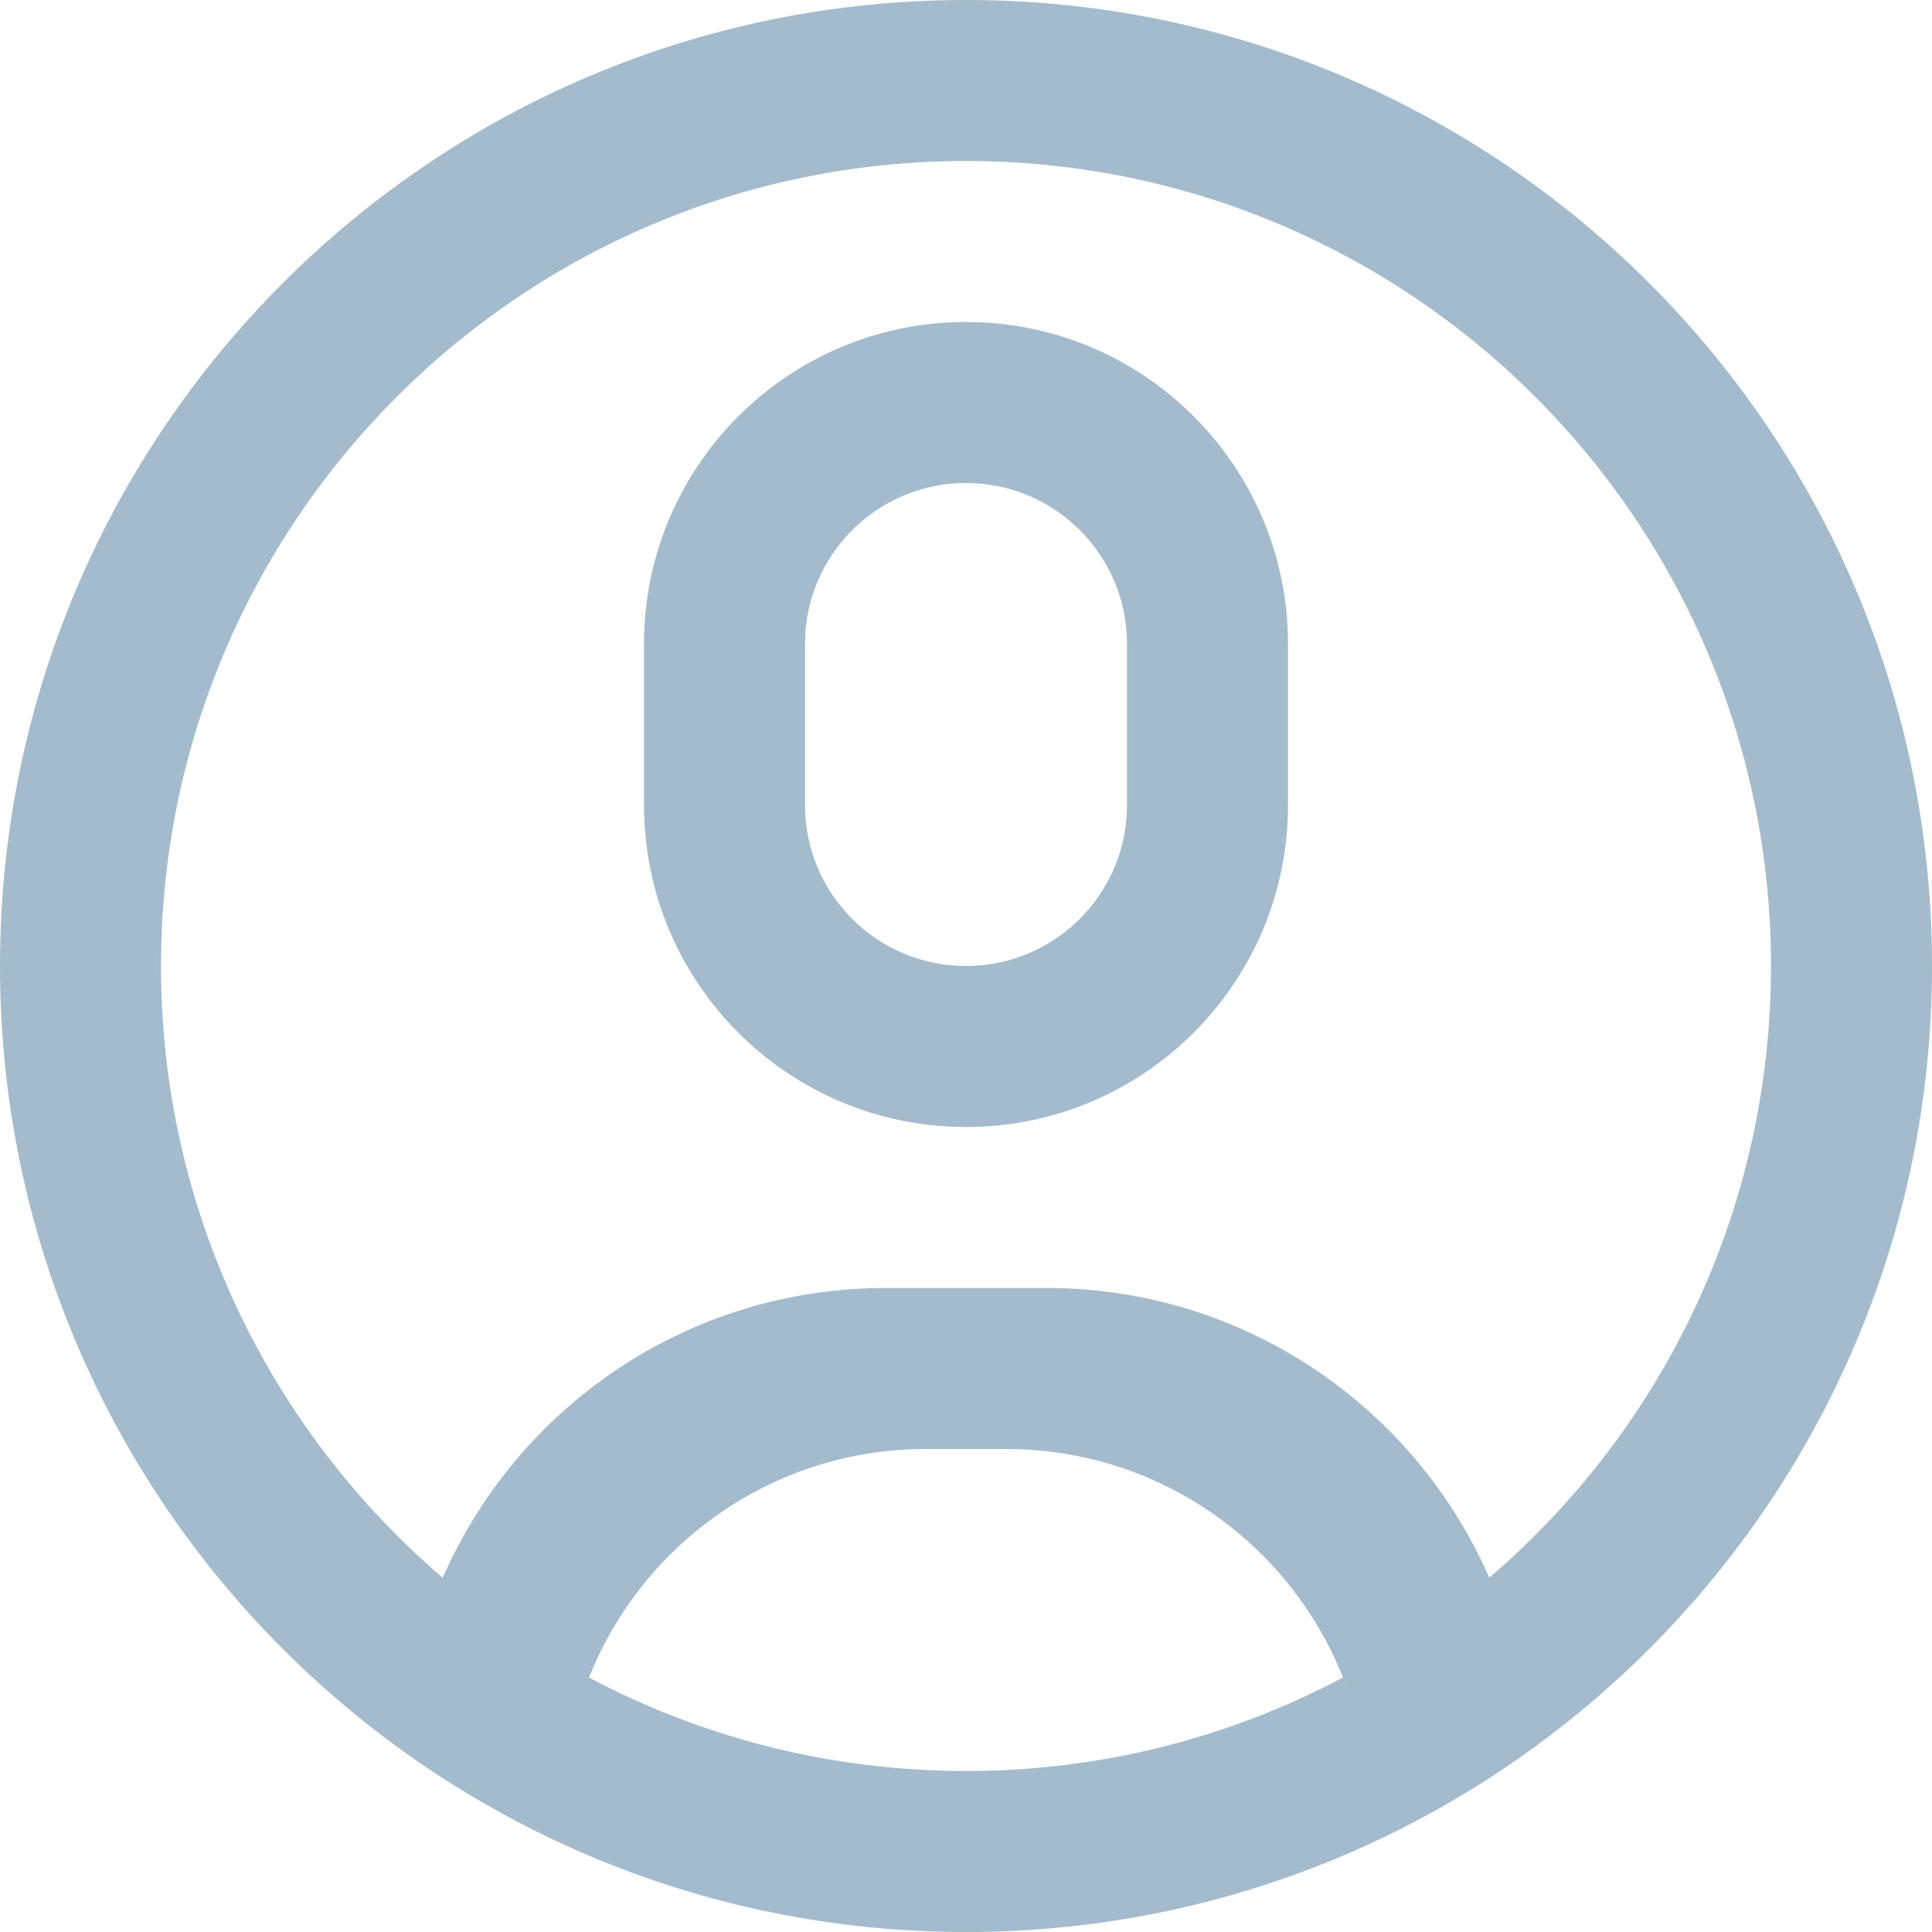 <svg width="24" height="24" viewBox="0 0 24 24" xmlns="http://www.w3.org/2000/svg">
  <title>Profile</title>
  <path d="M12 0c6.627 0 12 5.373 12 12s-5.373 12-12 12S0 18.627 0 12 5.373 0 12 0zm.5 18h-1c-1.898 0-3.522 1.176-4.183 2.839C8.714 21.58 10.308 22 12 22c1.692 0 3.286-.42 4.683-1.162l.061.162C16.126 19.252 14.459 18 12.5 18zM12 2C6.477 2 2 6.477 2 12c0 3.041 1.358 5.766 3.5 7.6C6.426 17.48 8.54 16 11 16h2c2.46 0 4.574 1.48 5.5 3.599C20.642 17.766 22 15.041 22 12c0-5.523-4.477-10-10-10zm0 2c2.209 0 4 1.791 4 4v2c0 2.209-1.791 4-4 4s-4-1.791-4-4V8c0-2.209 1.791-4 4-4zm0 2c-1.054 0-1.918.816-1.995 1.851L10 8v2c0 1.105.895 2 2 2 1.054 0 1.918-.816 1.995-1.851L14 10V8c0-1.105-.895-2-2-2z" fill="#A3BBCC" fill-rule="evenodd"/>
</svg>
